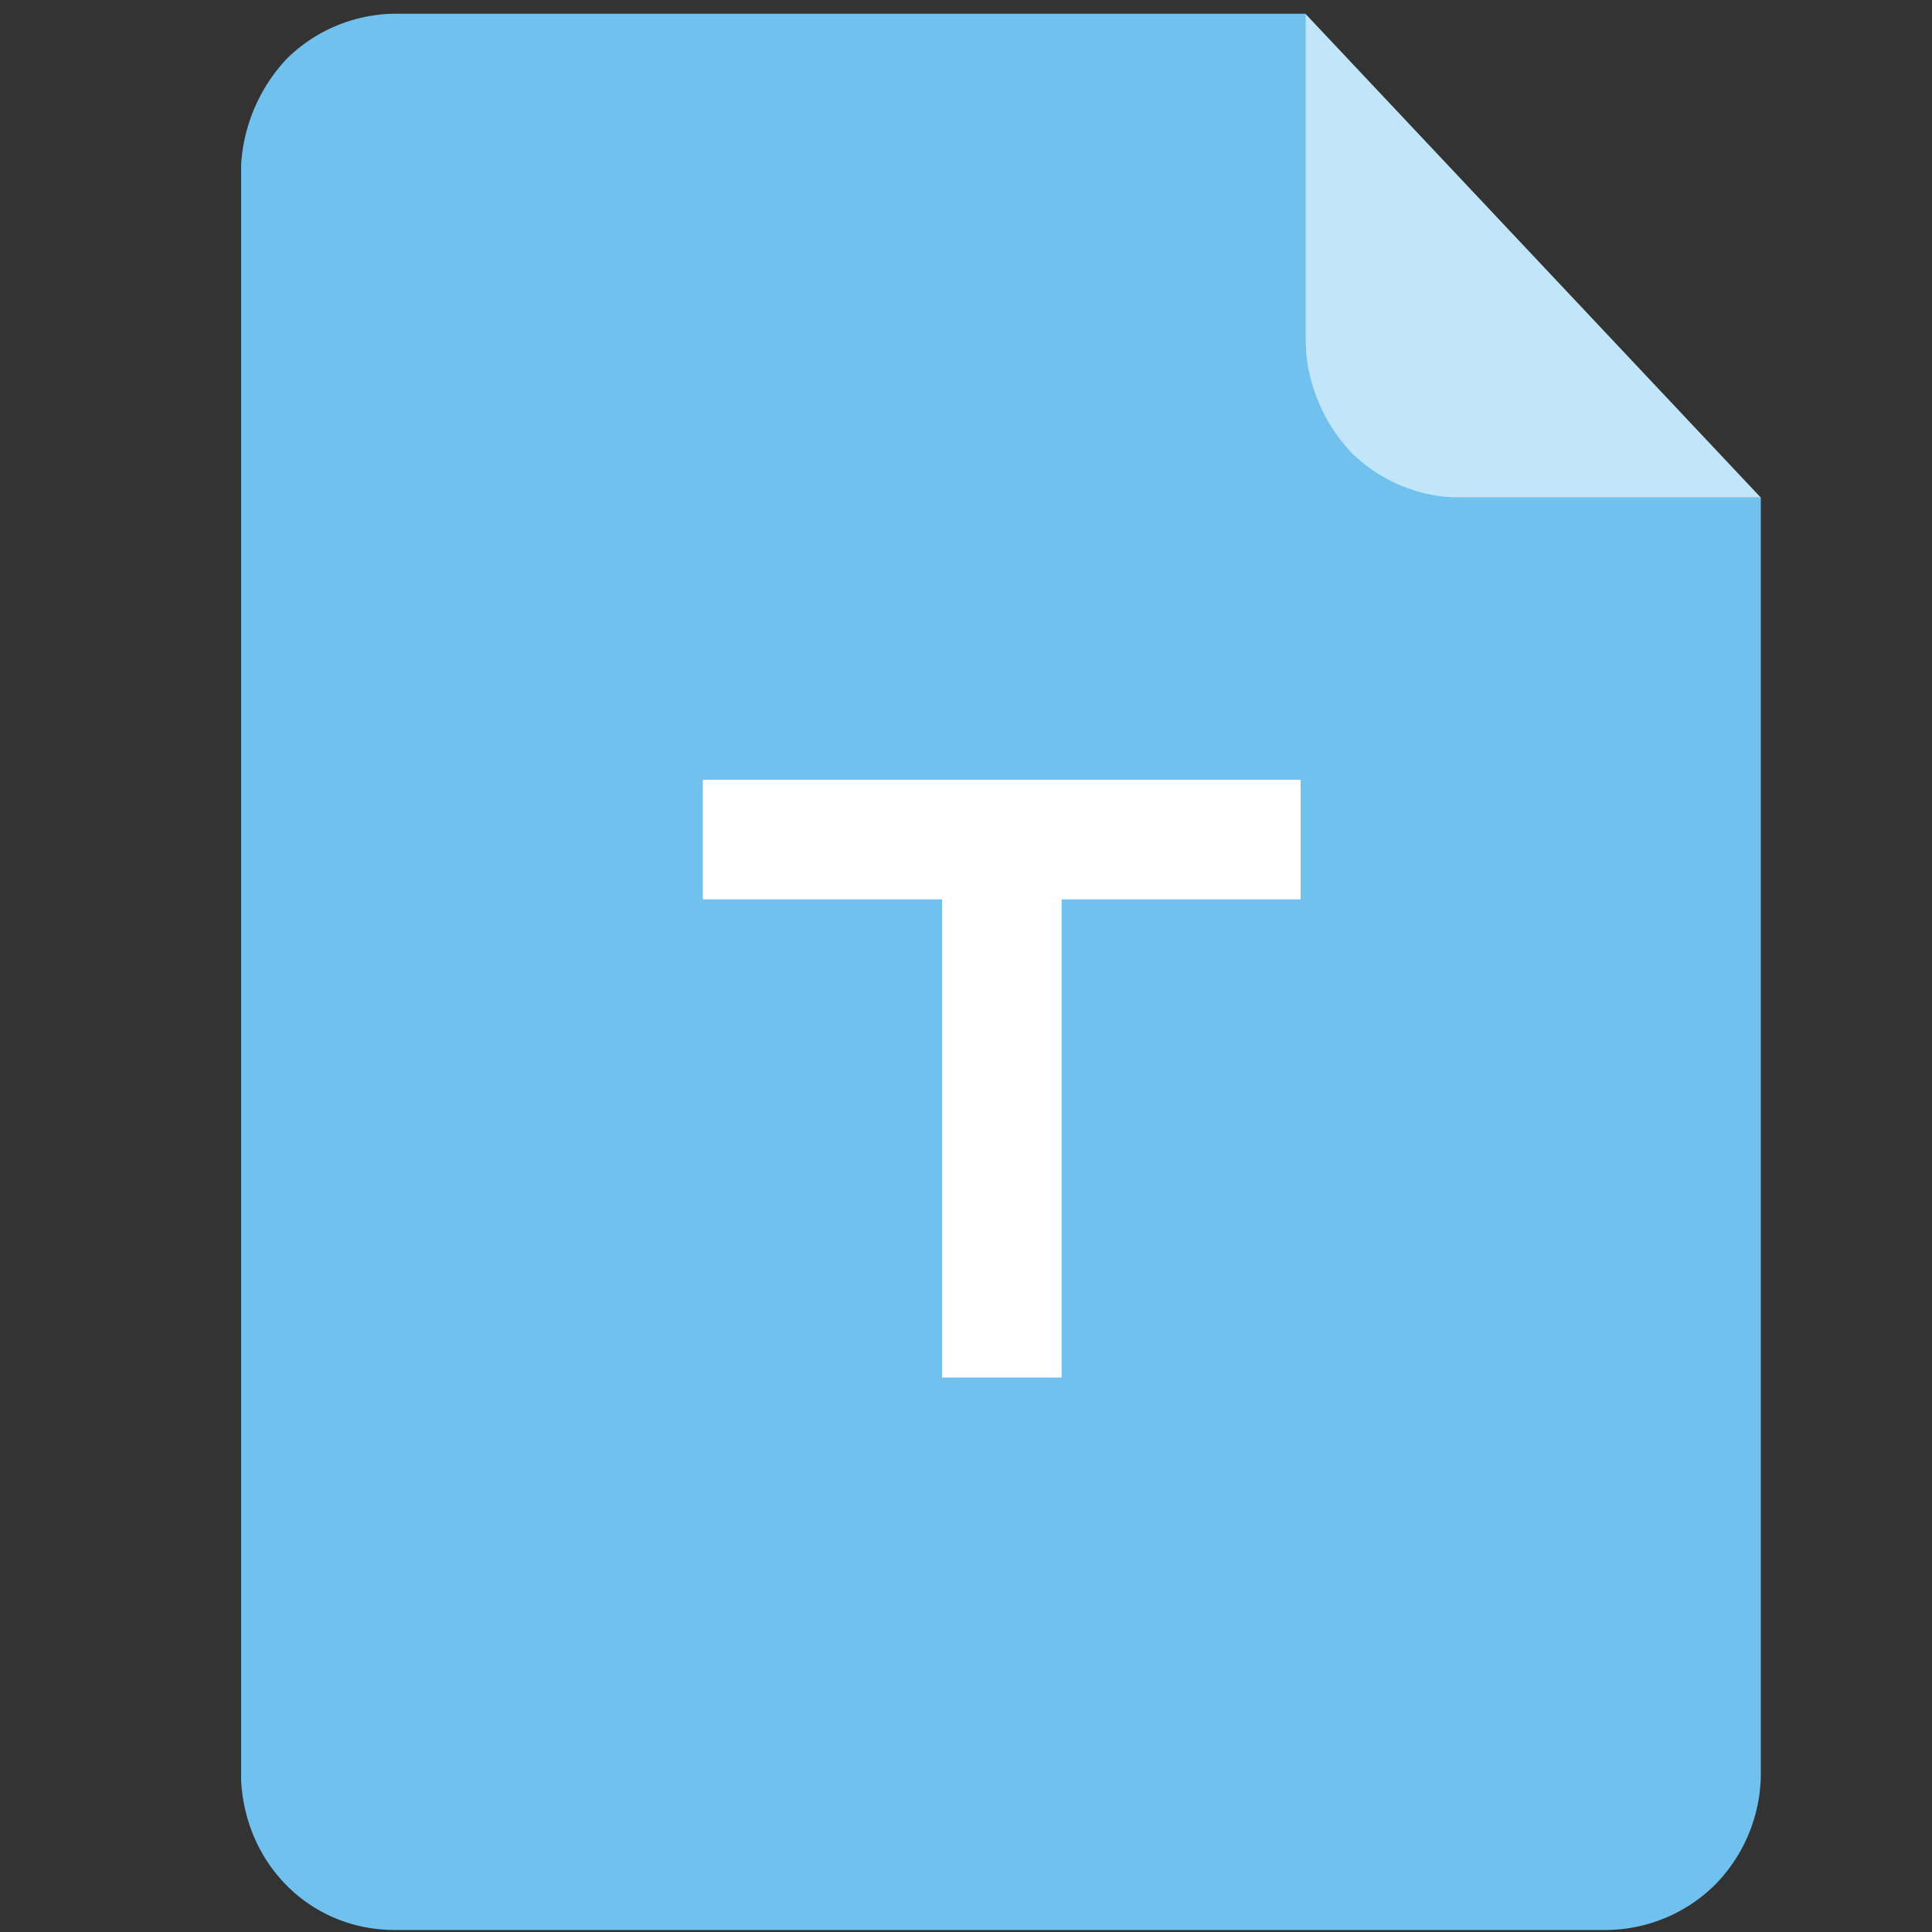 <svg id="图层_1" data-name="图层 1" xmlns="http://www.w3.org/2000/svg" xmlns:xlink="http://www.w3.org/1999/xlink" viewBox="0 0 200 200"><rect x="0" y="0" width="200" height="200" fill="#333333" stroke="none"/><defs><style>.cls-1{fill:none;}.cls-2{clip-path:url(#clip-path);}.cls-3{fill:#c2e6f9;}.cls-4{fill:#70c1ed;}.cls-5{fill:#fff;}</style><clipPath id="clip-path"><rect class="cls-1" x="24.96" y="1.29" width="157.49" height="198.74"/></clipPath></defs><title>fiel</title><g class="cls-2"><path class="cls-3" d="M182.28,51.51H150.46c-3.54,0-8.84-1.77-11.2-4.71a18.62,18.62,0,0,1-4.13-11.2V1.42Zm0,0"/><path class="cls-4" d="M151.05,51.51a16.11,16.11,0,0,1-11.2-4.71A17.52,17.52,0,0,1,135.13,35V1.42H40.84a16.15,16.15,0,0,0-11.2,4.71,17.55,17.55,0,0,0-4.71,11.79V183.29c0,9.43,7.07,16.5,15.91,16.5H166.37a16.15,16.15,0,0,0,11.2-4.71,16.5,16.5,0,0,0,4.71-11.79V51.51Zm0,0"/></g><rect class="cls-5" x="72.76" y="80.72" width="61.88" height="12.38"/><rect class="cls-5" x="97.52" y="80.72" width="12.38" height="61.88"/></svg>